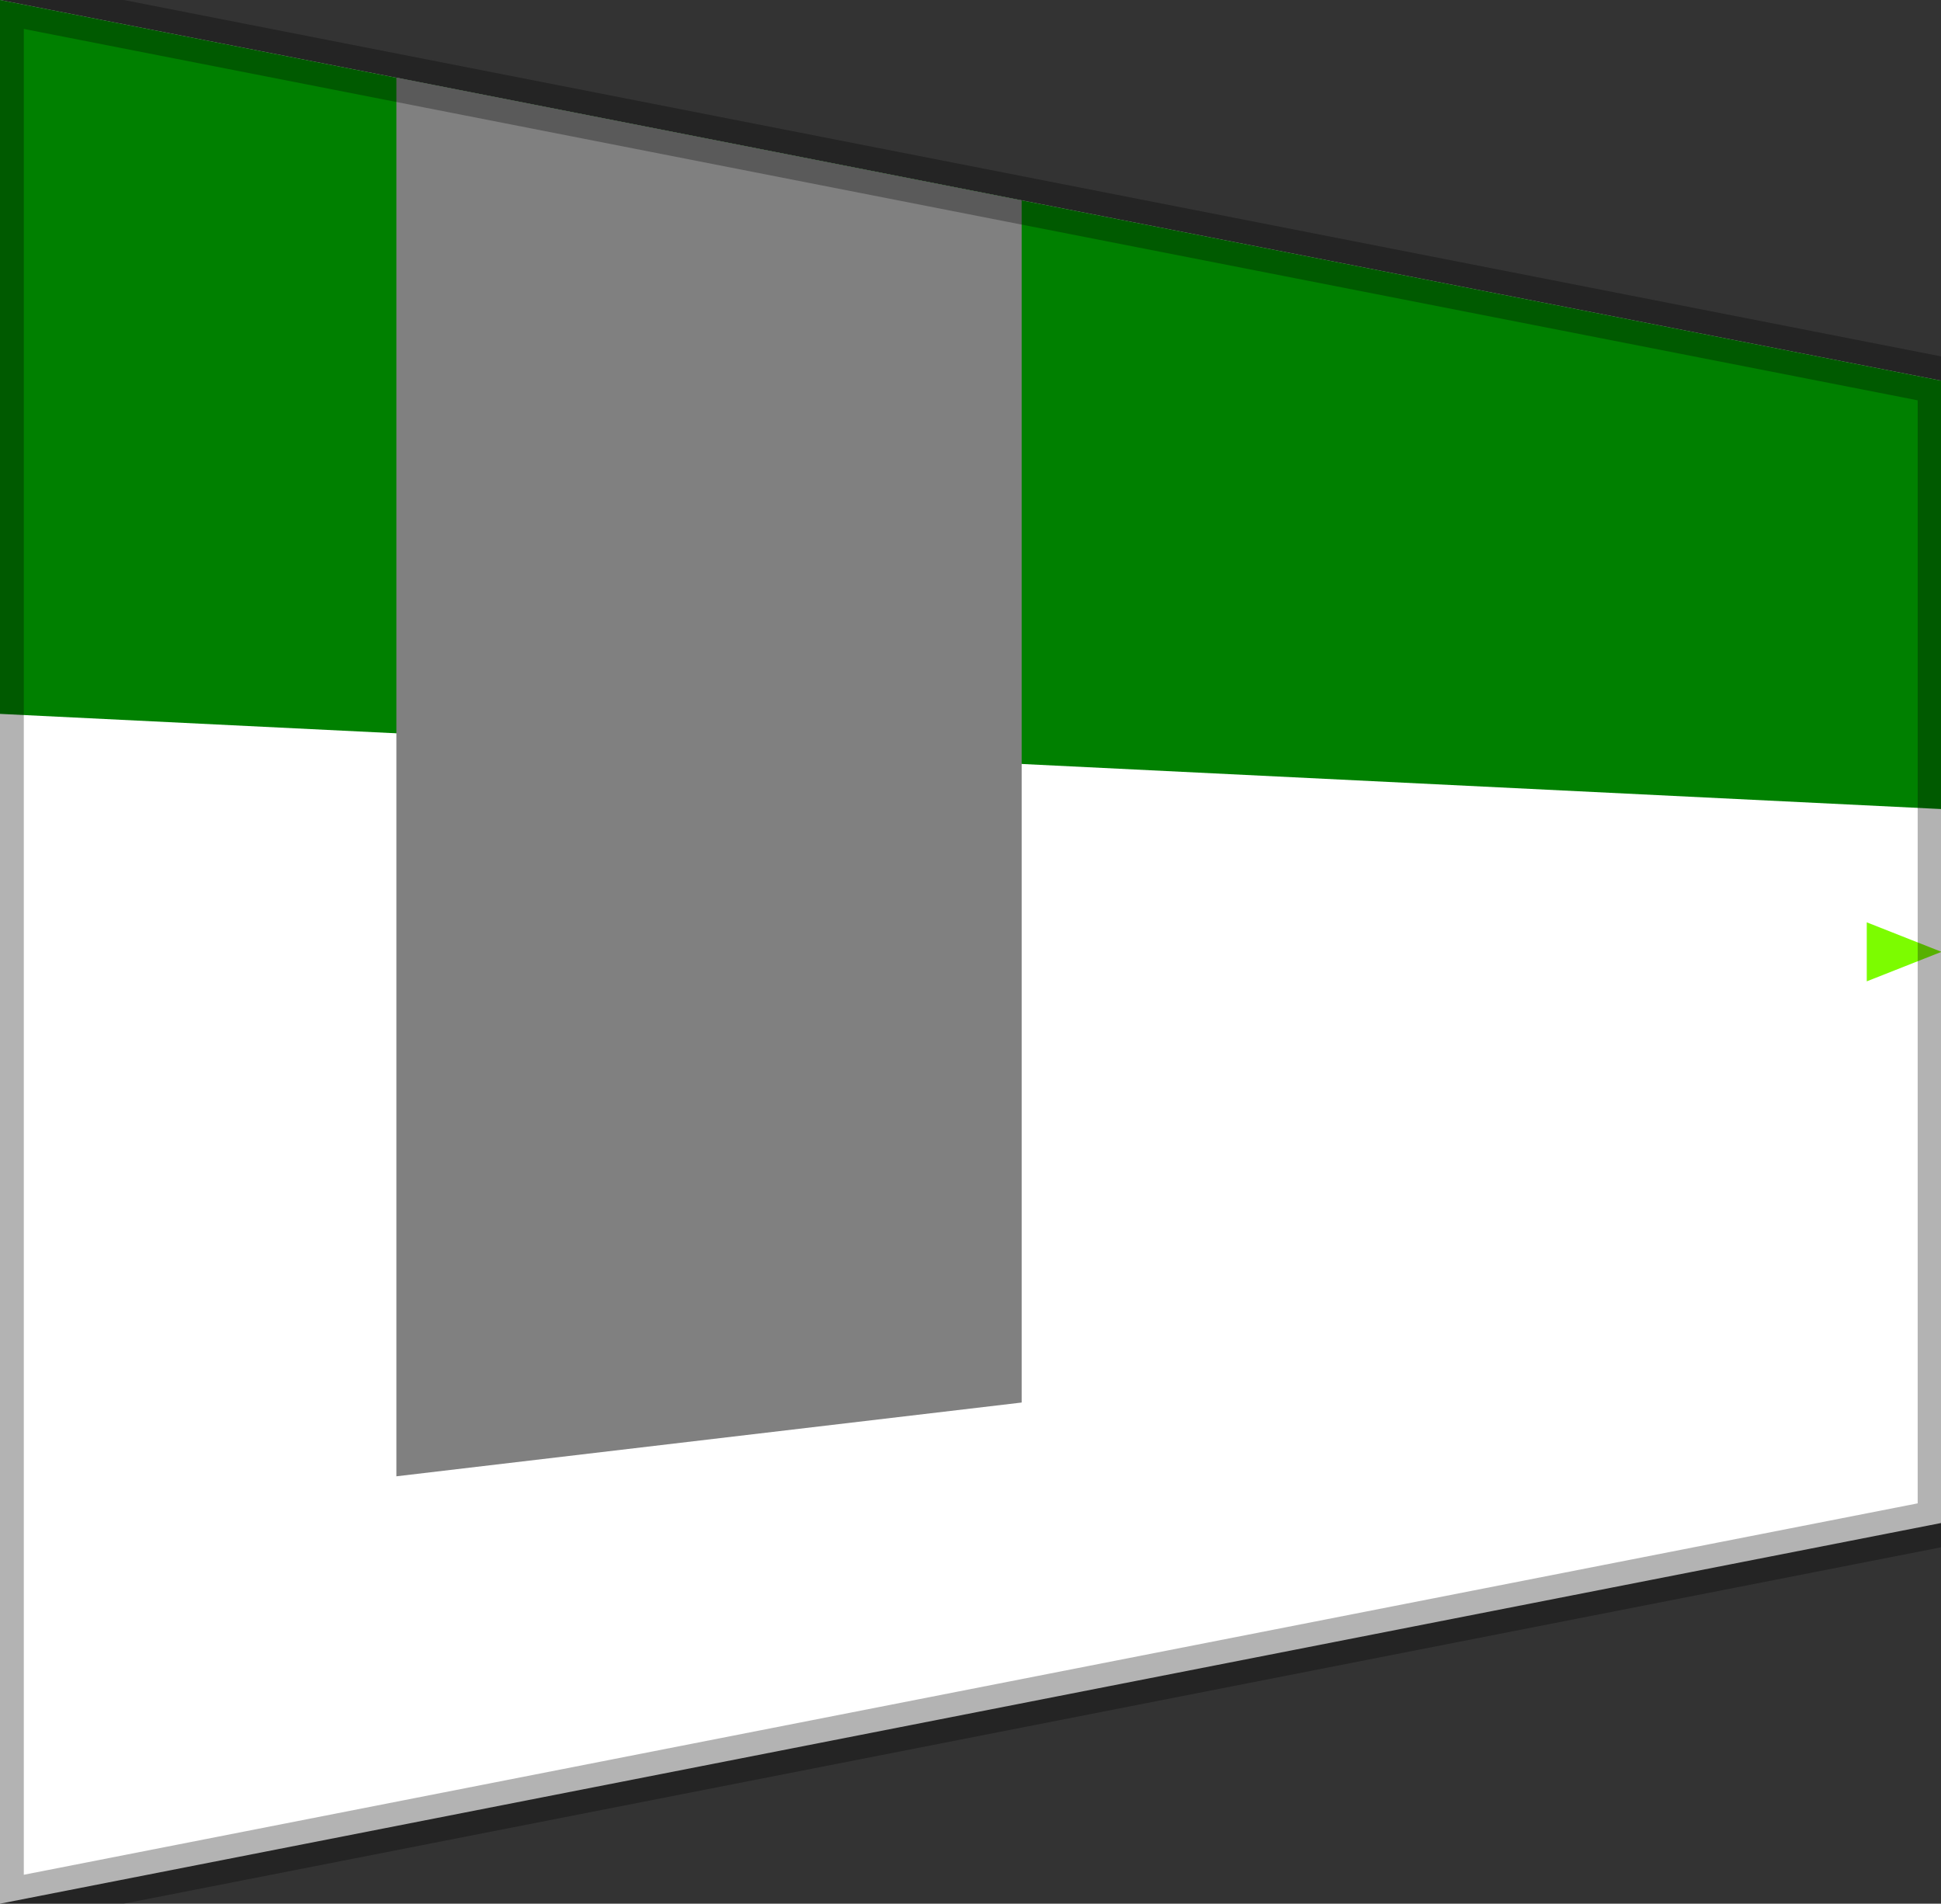 <?xml version="1.0" encoding="UTF-8" standalone="no"?>
<svg version="1.1"
     width="40.79mm" 
     height="40.00mm"
     viewBox="-43.15 -20.00 40.79 40.00"
     preserveAspectRatio="none"
     xmlns="http://www.w3.org/2000/svg">

<rect x="-43.15" y="-20.00" width="40.79" height="40.00" fill="#333333" stroke="none"/>

<polygon points="-2.35,-12.00 -2.35,12.00 -43.15,20.00 -43.15,-20.00" fill="white"/>
<polygon points="-2.35,-12.00 -2.35,-3.00 -43.15,-5.00 -43.15,-20.00" fill="green"/>
<polygon points="-34.82,-18.37 -21.68,-15.79 -21.68,9.47 -34.82,11.02" fill="grey"/>
<polygon points="-3.92,-0.62 -3.92,0.62 -2.35,0.00" fill="lawngreen"/>
<polyline points="-2.35,-12.00 -2.35,12.00 -43.15,20.00 -43.15,-20.00 -2.35,-12.00" stroke="black" stroke-width="1px" stroke-opacity="0.3" fill="none"/></svg>